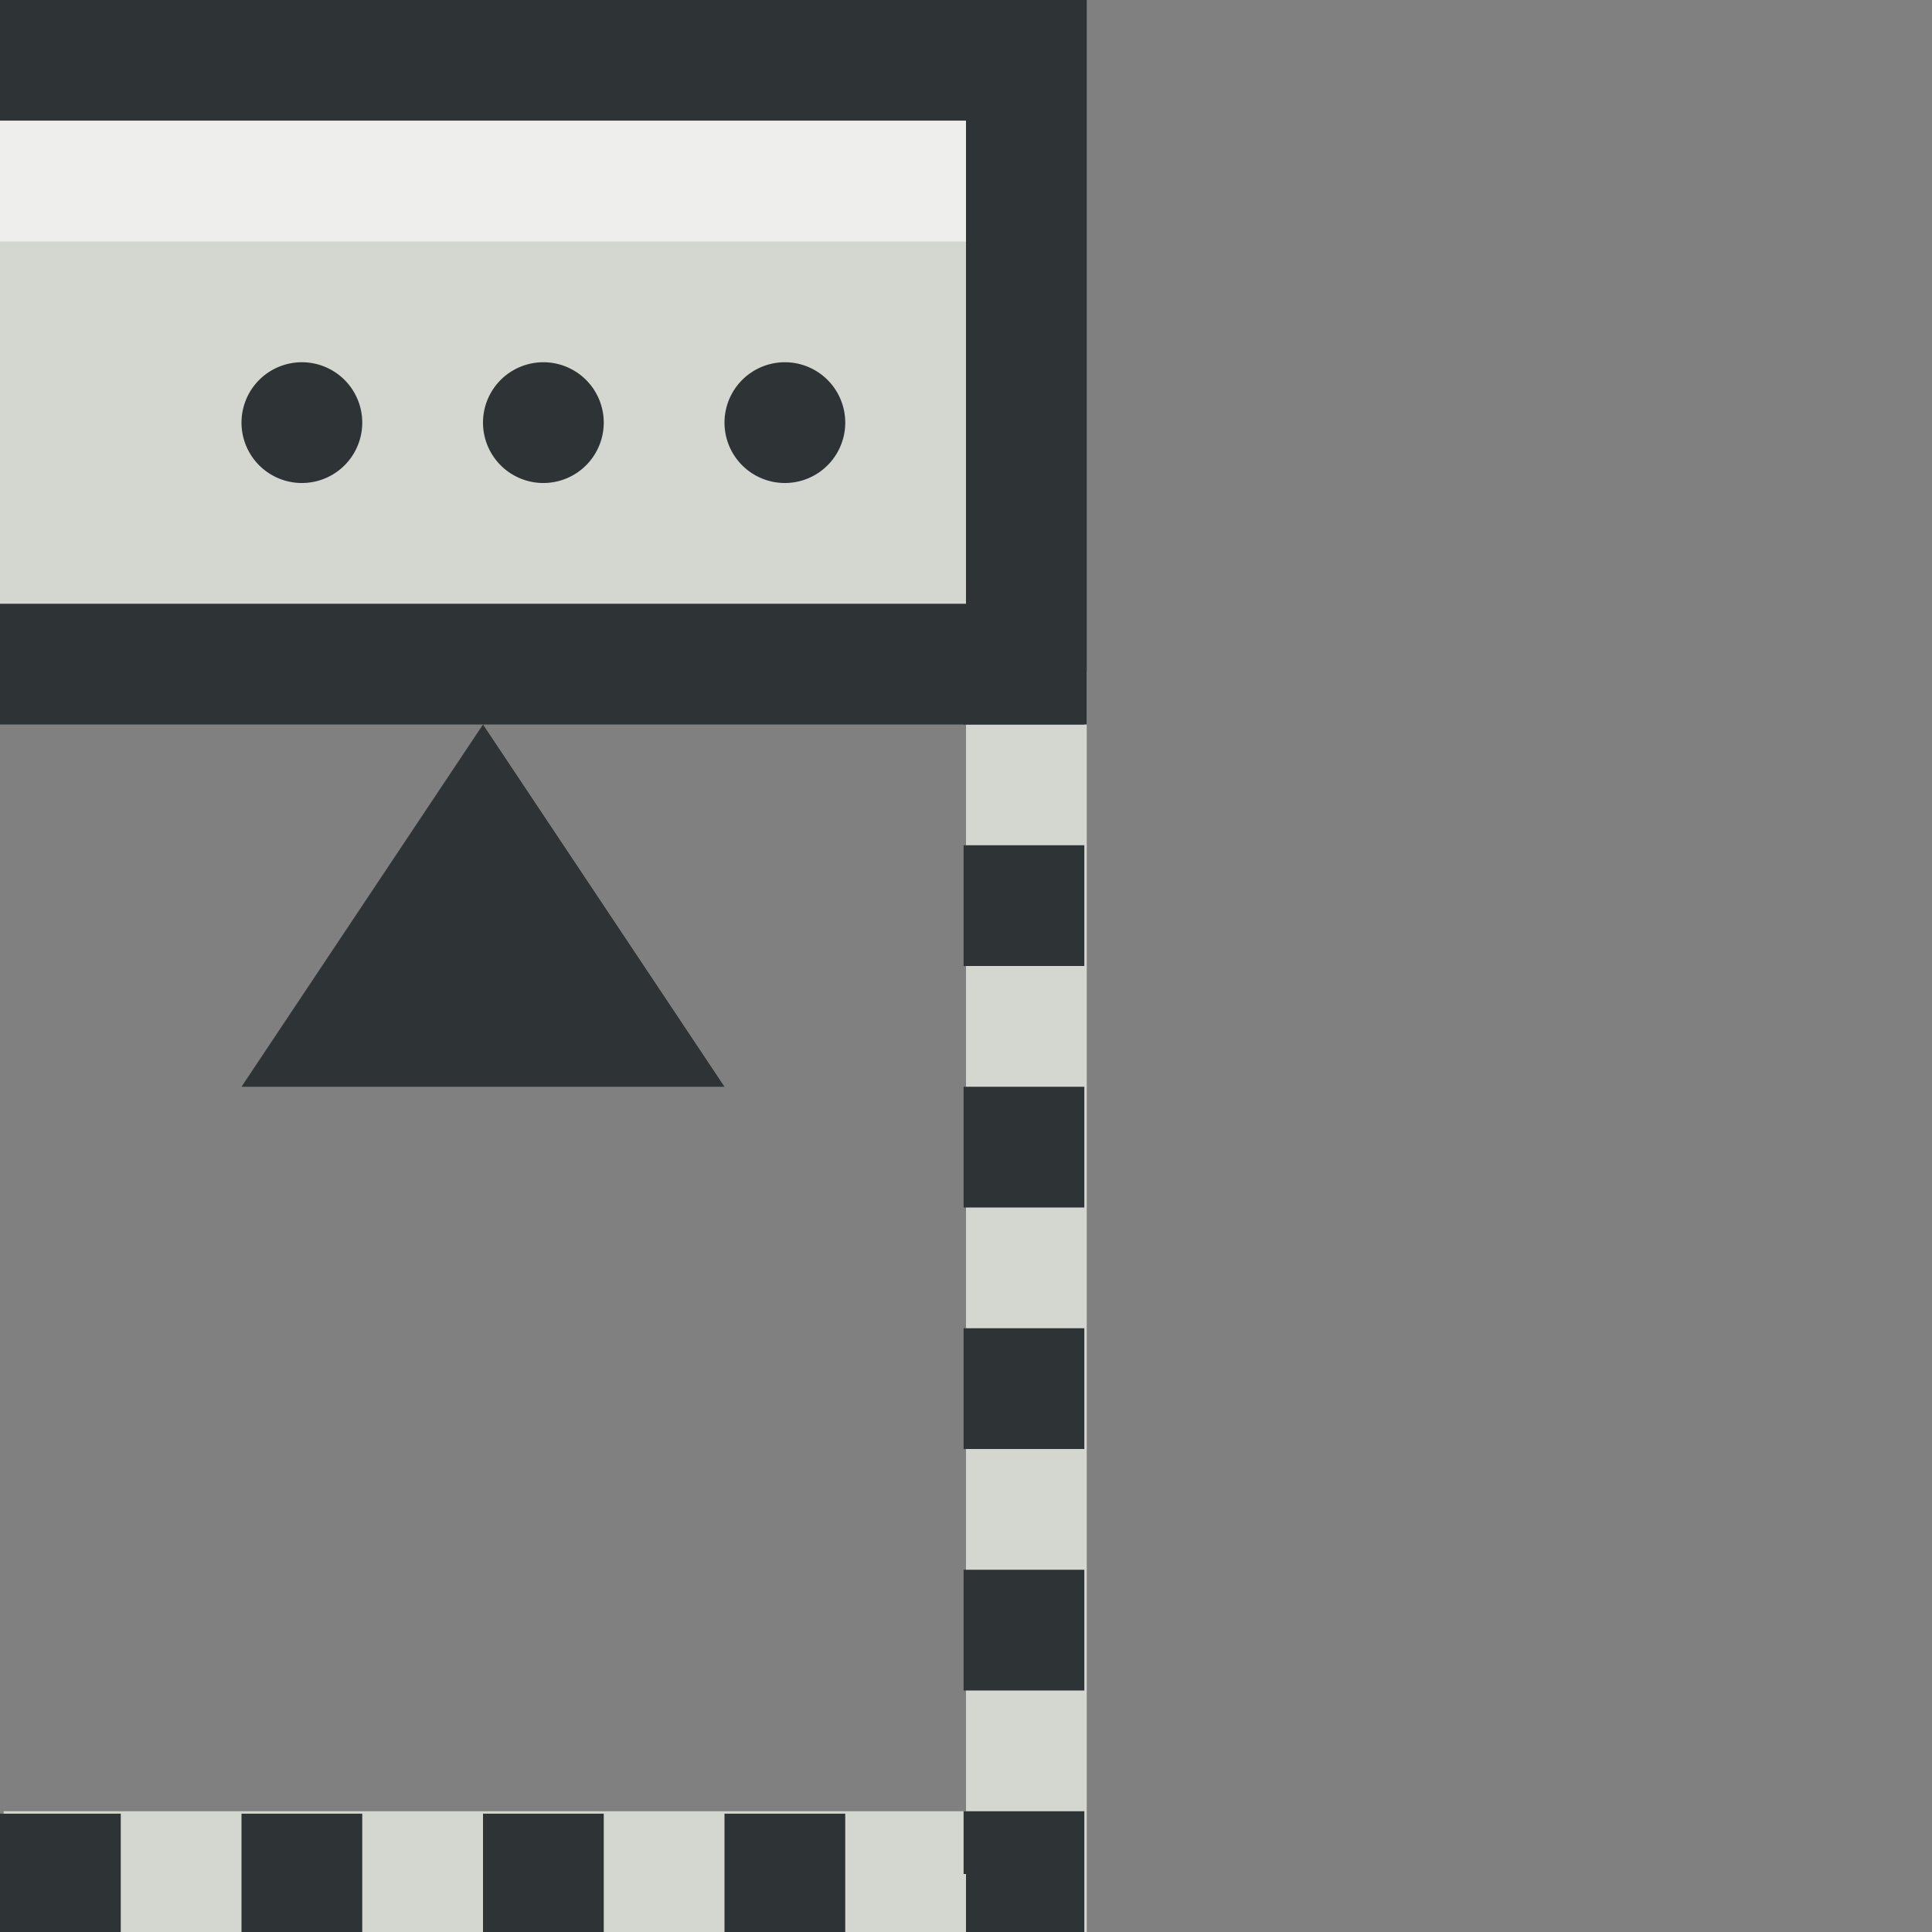 <svg xmlns="http://www.w3.org/2000/svg" width="16" height="16"><rect width="100%" height="100%" fill="#808080" stroke="none"/><g><path fill="none" stroke="#d3d7cf" stroke-dashoffset=".5" d="M8.5 5.56v9.94H.03"/><path fill="#d3d7cf" fill-rule="evenodd" stroke="#2e3436" d="M-.5.5h9v5h-9z" color="#000" overflow="visible"/><path fill="#eeeeec" fill-rule="evenodd" d="M0 1h8v1H0z" color="#000" overflow="visible"/><path fill="#2e3436" fill-rule="evenodd" d="M3 3.5a.5.5 0 1 1-1 0 .5.5 0 1 1 1 0z" color="#000" overflow="visible"/><path fill="#2e3436" fill-rule="evenodd" d="M5 3.5a.5.5 0 1 1-1 0 .5.5 0 1 1 1 0z" color="#000" overflow="visible"/><path fill="#2e3436" fill-rule="evenodd" d="M7 3.5a.5.5 0 1 1-1 0 .5.5 0 1 1 1 0z" color="#000" overflow="visible"/><path fill="none" stroke="#2e3436" stroke-dashoffset=".5" d="M8.48 5.5v10.02H0" stroke-dasharray="1, 1"/><path fill="#2e3436" fill-rule="evenodd" d="M4 6L2 9h4L4 6z"/></g></svg>